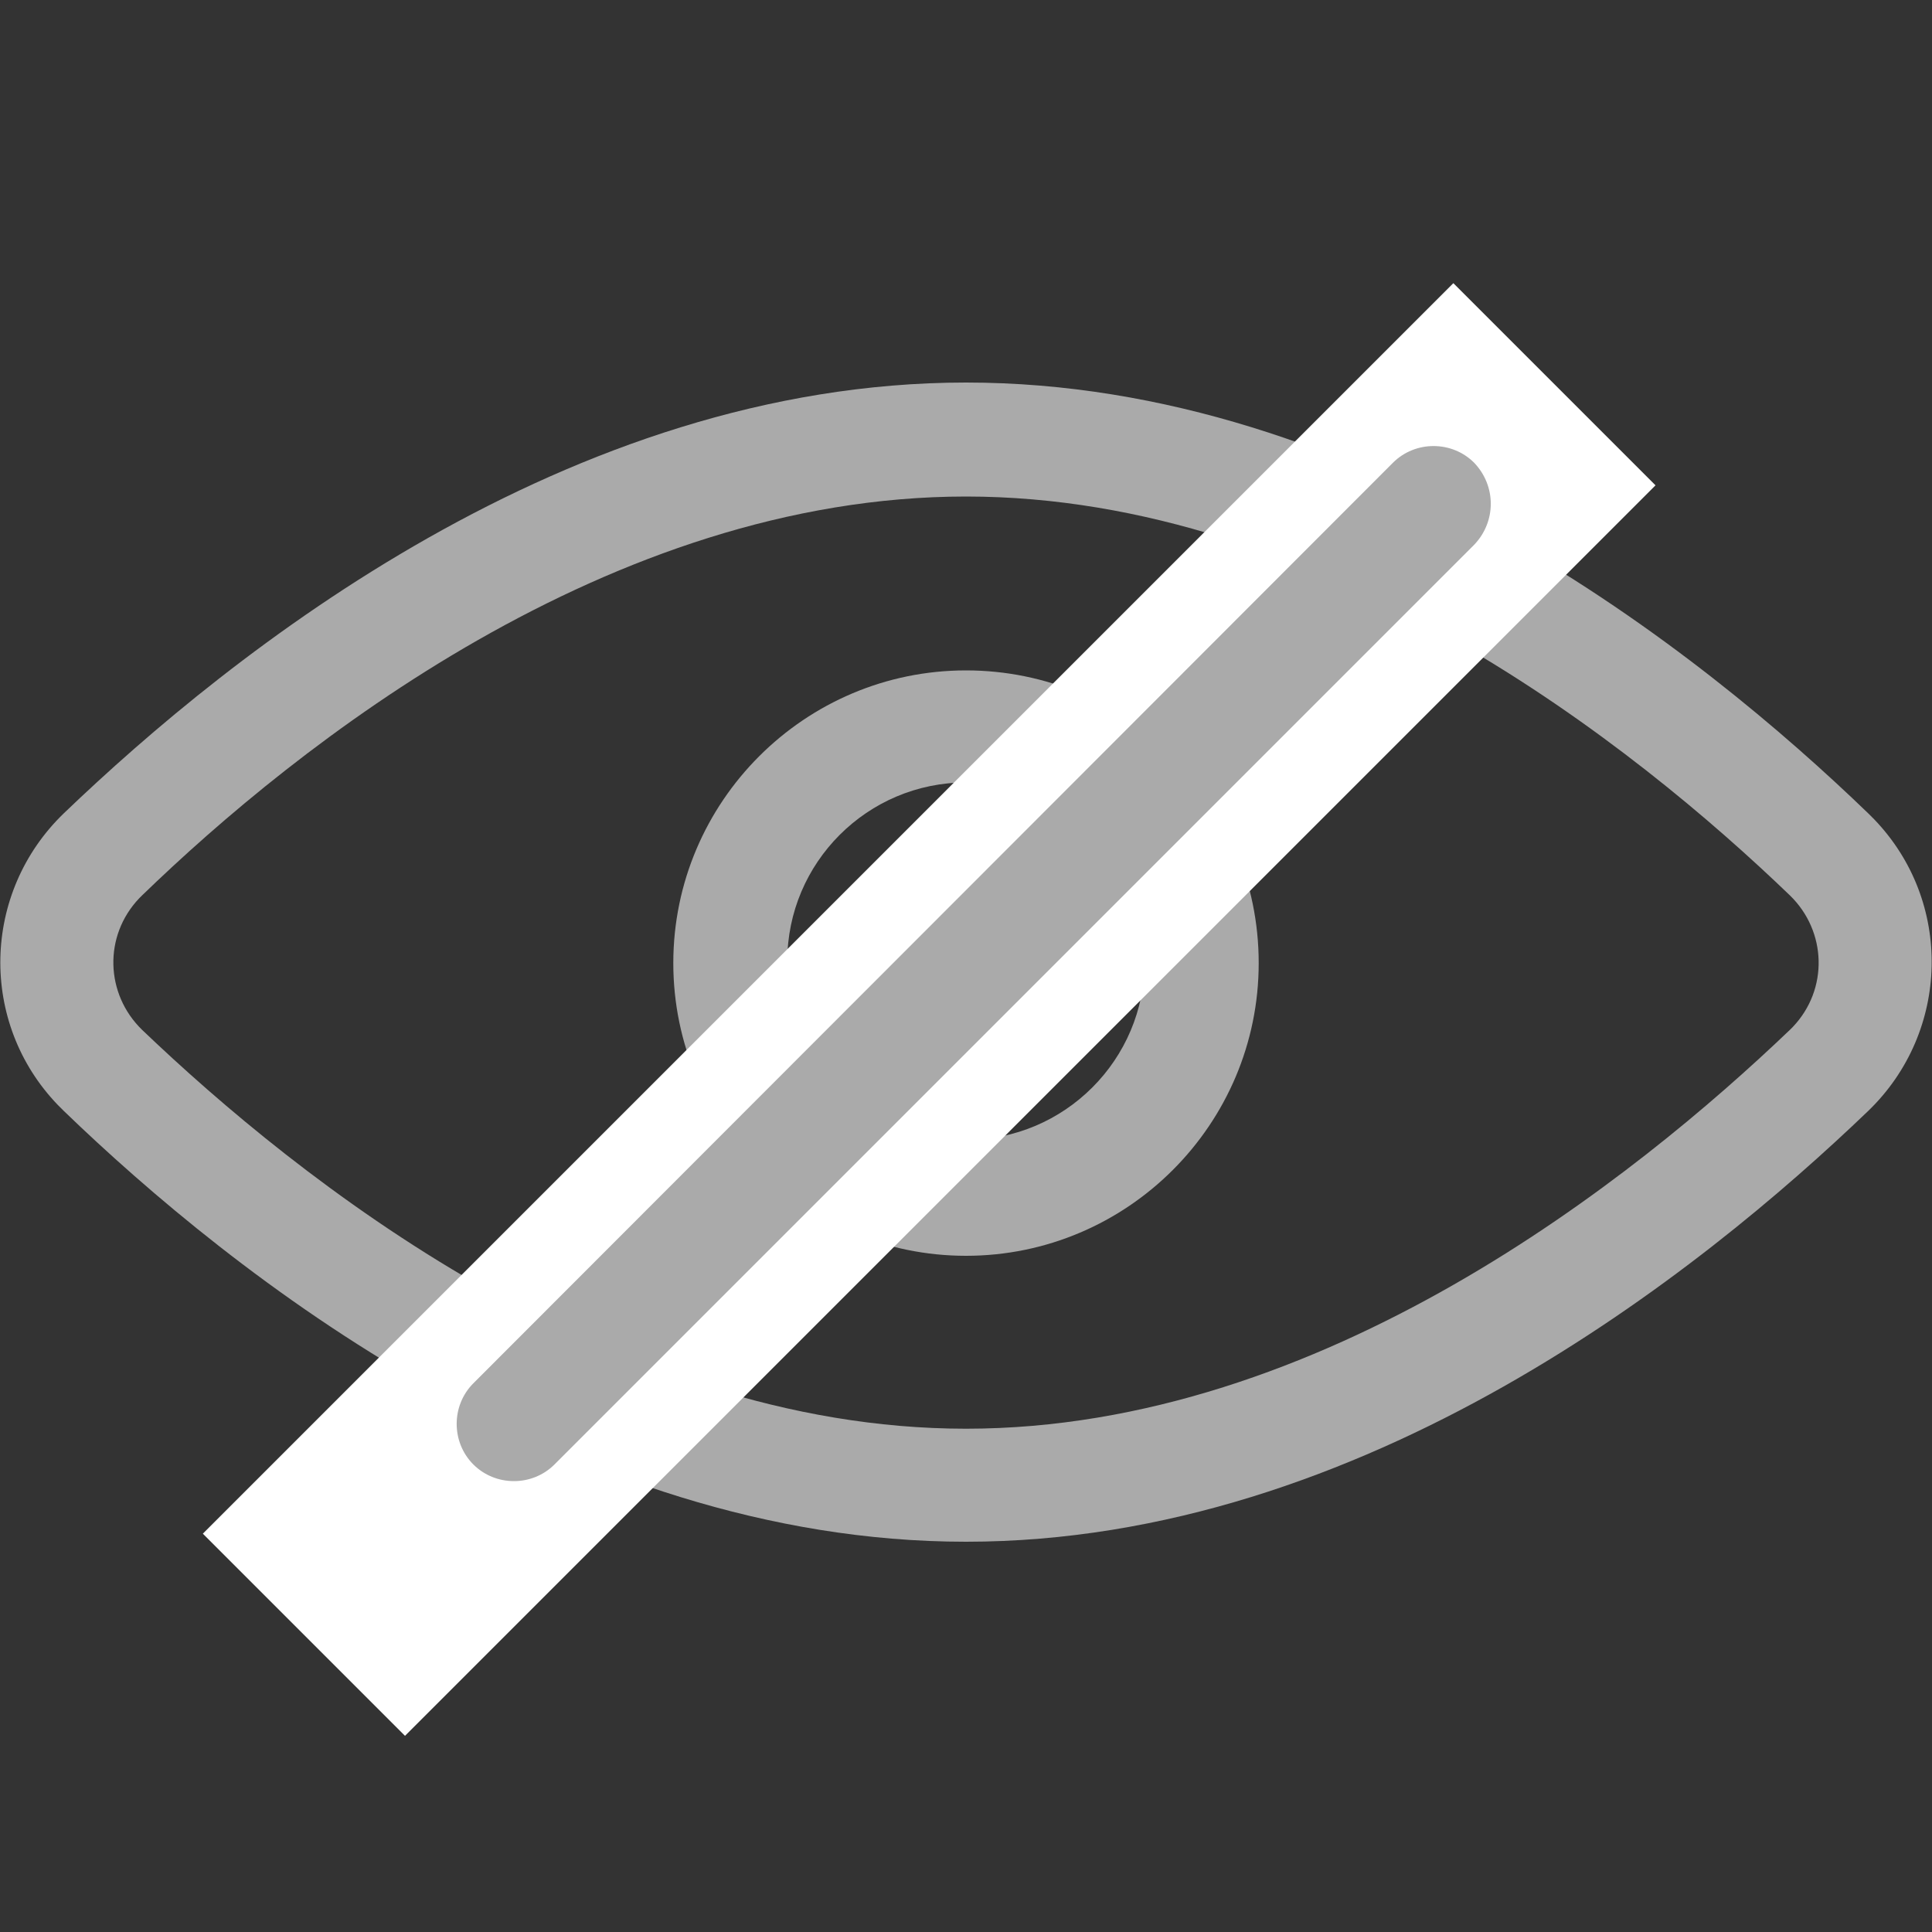 <?xml version="1.0" encoding="utf-8"?>
<!-- Generator: Adobe Illustrator 22.0.0, SVG Export Plug-In . SVG Version: 6.00 Build 0)  -->
<svg version="1.1" id="图层_1" xmlns="http://www.w3.org/2000/svg" xmlns:xlink="http://www.w3.org/1999/xlink" x="0px" y="0px"
	 viewBox="0 0 200 200" style="enable-background:new 0 0 200 200;" xml:space="preserve">
<rect x="0" y="0" width="200" height="200" fill="#333333" stroke="none"/>
<style type="text/css">
	.st0{fill:#AAAAAA;}
	.st1{fill:#FFFFFF;}
</style>
<path class="st0" d="M193.4,84.2c-17.3-16.7-52.2-44.6-93.4-44.6s-76.1,28-93.4,44.6c-8.5,8.2-8.8,21.7-0.6,30.2
	c0.2,0.2,0.4,0.4,0.6,0.6c17.3,16.7,52.2,44.6,93.4,44.6s76.1-28,93.4-44.6c8.5-8.2,8.8-21.7,0.6-30.2
	C193.8,84.6,193.6,84.4,193.4,84.2z M185.3,106.6c-16,15.3-48.4,41.3-85.3,41.3s-69.3-26-85.3-41.3c-3.8-3.7-4-9.7-0.3-13.6
	c0.1-0.1,0.2-0.2,0.3-0.3c16-15.5,48.4-41.3,85.3-41.3s69.3,25.9,85.3,41.3c3.8,3.7,4,9.7,0.3,13.6
	C185.5,106.4,185.4,106.5,185.3,106.6z"/>
<path class="st0" d="M100,69.4c-16.7,0-30.3,13.6-30.3,30.3S83.3,130,100,130c16.7,0,30.3-13.6,30.3-30.3c0,0,0,0,0,0
	C130.3,82.9,116.7,69.4,100,69.4L100,69.4z M100,118c-10.2,0-18.5-8.3-18.5-18.5s8.3-18.5,18.5-18.5s18.5,8.3,18.5,18.5l0,0
	C118.5,109.7,110.2,118,100,118z"/>
<rect x="4.7" y="89.7" transform="matrix(0.707 -0.707 0.707 0.707 -45.742 98.671)" class="st1" width="183.1" height="29.6"/>
<path class="st0" d="M152.6,47.9c-2.3-2.3-6.1-2.3-8.4,0c0,0,0,0,0,0l-95.2,95.3c-2.3,2.3-2.3,6.1,0,8.4s6.1,2.3,8.4,0l0,0
	l95.2-95.2C154.9,54,154.9,50.3,152.6,47.9C152.6,47.9,152.6,47.9,152.6,47.9L152.6,47.9z"/>
</svg>
